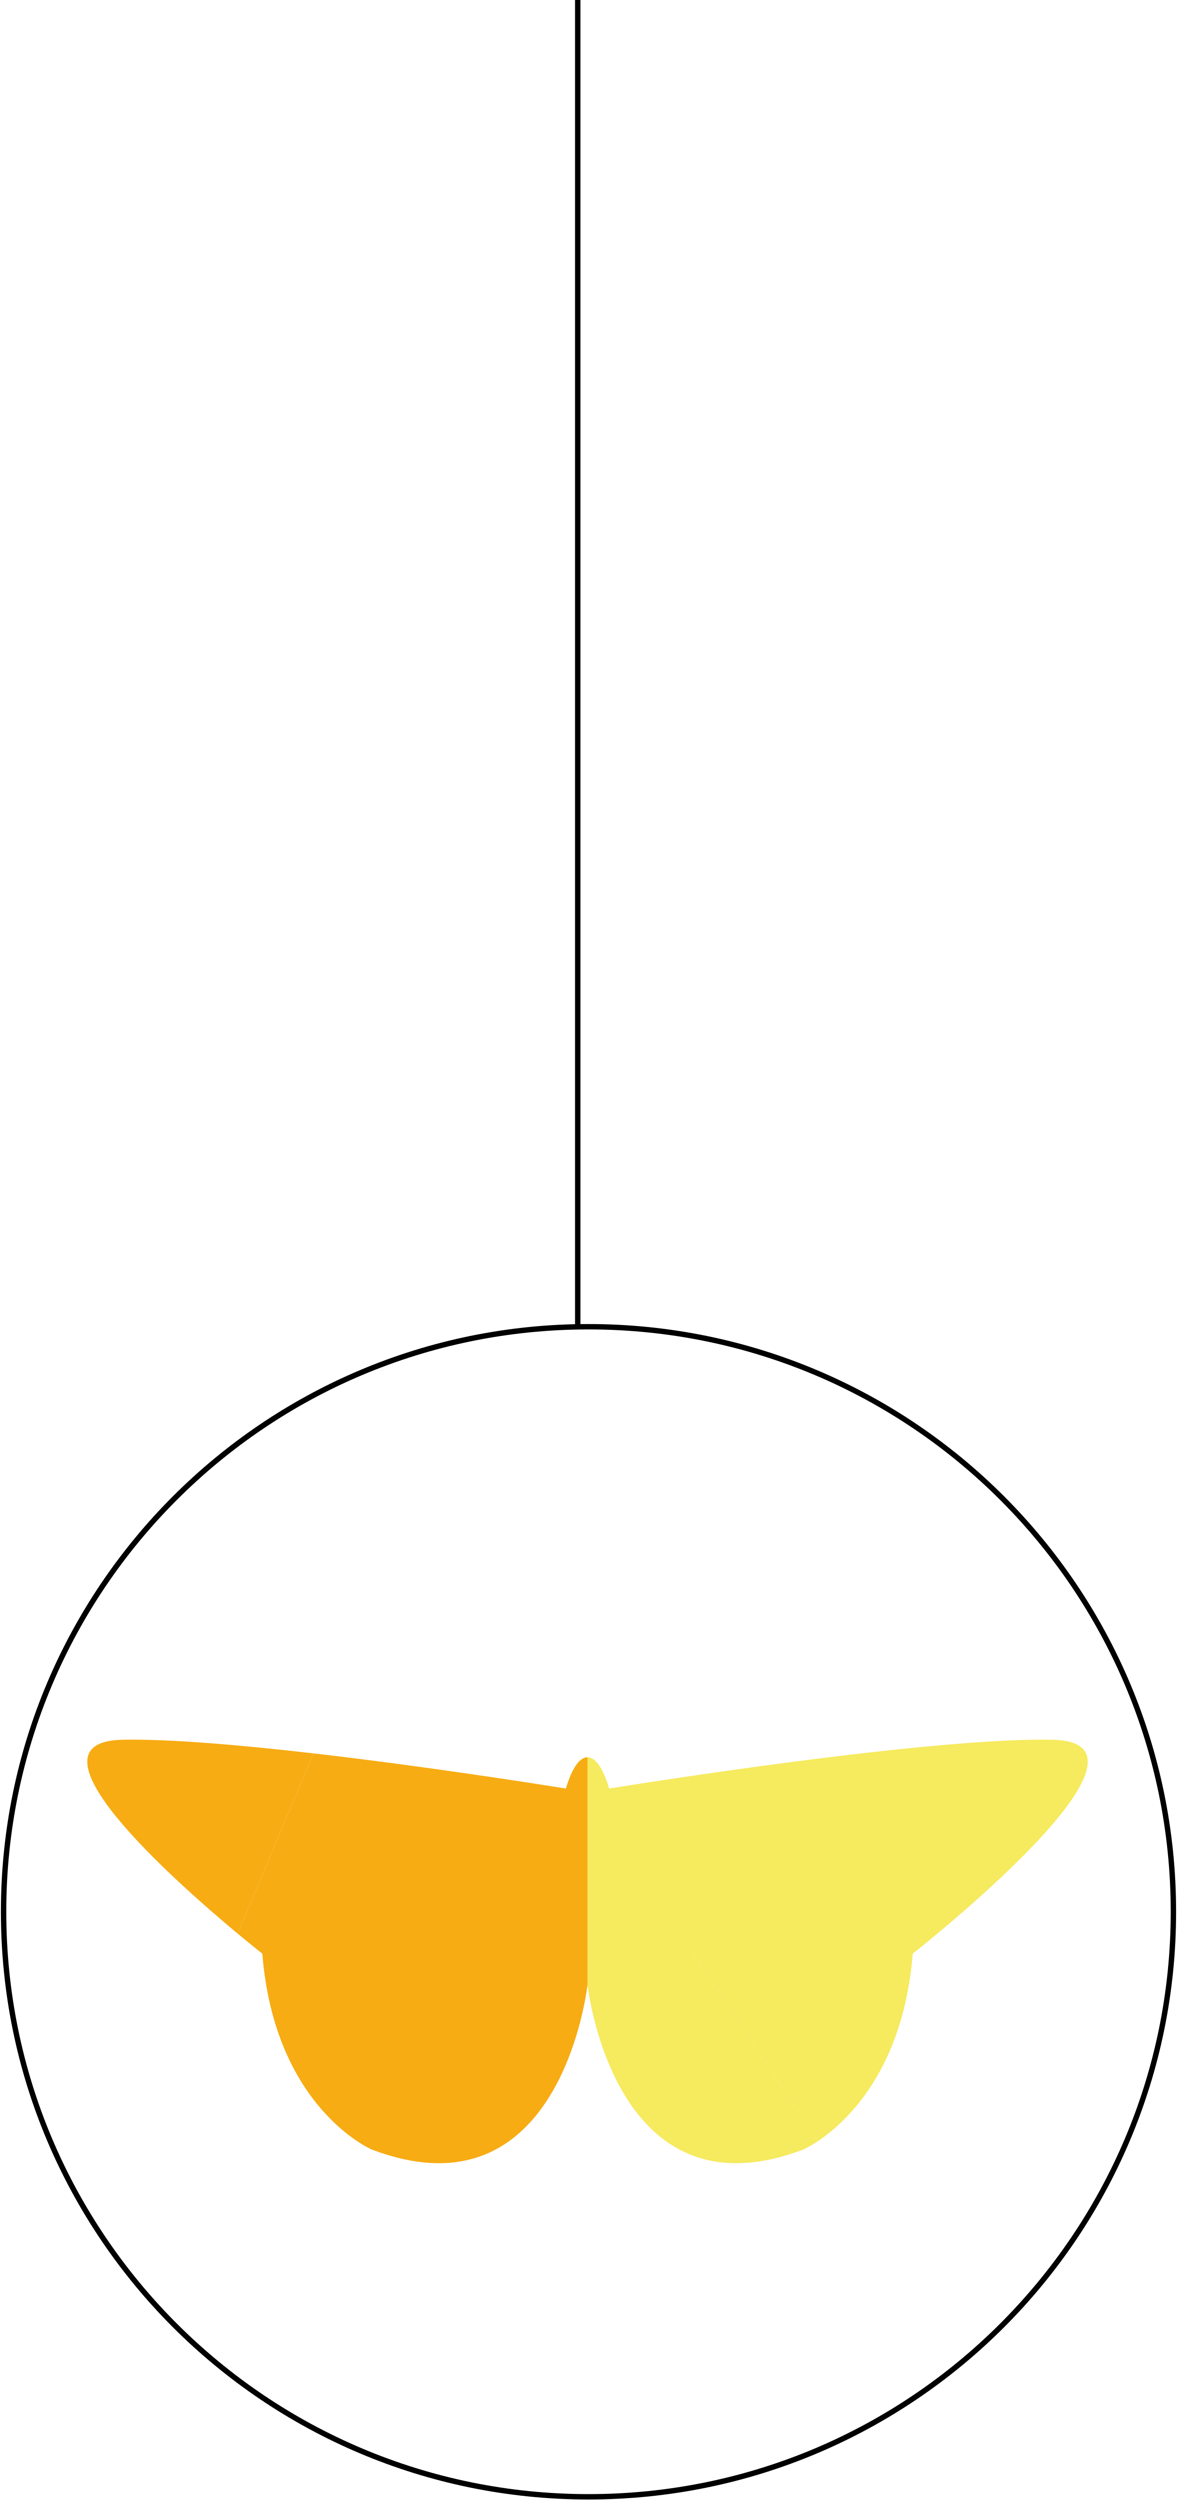 <svg width="656" height="1393" viewBox="0 0 656 1393" fill="none" xmlns="http://www.w3.org/2000/svg">
<path d="M328 1391.3C508.045 1391.3 654 1245.35 654 1065.3C654 885.257 508.045 739.302 328 739.302C147.955 739.302 2 885.257 2 1065.3C2 1245.35 147.955 1391.3 328 1391.3Z" stroke="black" stroke-width="3" stroke-miterlimit="10"/>
<path d="M322 739L322 0" stroke="black" stroke-width="3"/>
<g clip-path="url(#clip0_27_907)">
<path d="M586.494 969.434C654.609 970.735 526.027 1074.84 510.263 1087.4H385.858L455.8 1193.15C450.87 1196.44 447.675 1197.8 447.675 1197.8C363.704 1229.67 337.317 1153.28 329.981 1120.24C328.063 1111.6 327.448 1105.92 327.448 1105.92V979.201C332.066 979.201 336.28 985.78 339.502 996.637C360.197 993.302 518.792 968.151 586.494 969.434Z" fill="#F6EA5E"/>
<path d="M385.858 1087.4H510.263C509.253 1088.2 508.702 1088.64 508.702 1088.64C503.469 1153.89 471.169 1182.91 455.8 1193.15L385.858 1087.4Z" fill="#F6EA5E"/>
<path d="M327.448 979.201V1105.92C327.448 1105.92 326.832 1111.6 324.914 1120.24C317.578 1153.28 291.191 1229.67 207.22 1197.8C207.22 1197.8 153.106 1174.81 146.202 1088.64C146.202 1088.64 140.749 1084.36 132.412 1077.43L174.756 977.048C238.308 984.369 302.704 994.594 315.393 996.637C318.615 985.78 322.829 979.201 327.448 979.201Z" fill="#F7AC13"/>
<path d="M174.756 977.048L132.412 1077.43C97.019 1047.96 9.724 970.561 68.401 969.434C94.641 968.939 134.524 972.411 174.756 977.048Z" fill="#F7AC13"/>
</g>
<defs>
<clipPath id="clip0_27_907">
<rect width="558.068" height="236.488" fill="white" transform="translate(48.414 969.159)"/>
</clipPath>
</defs>
</svg>

